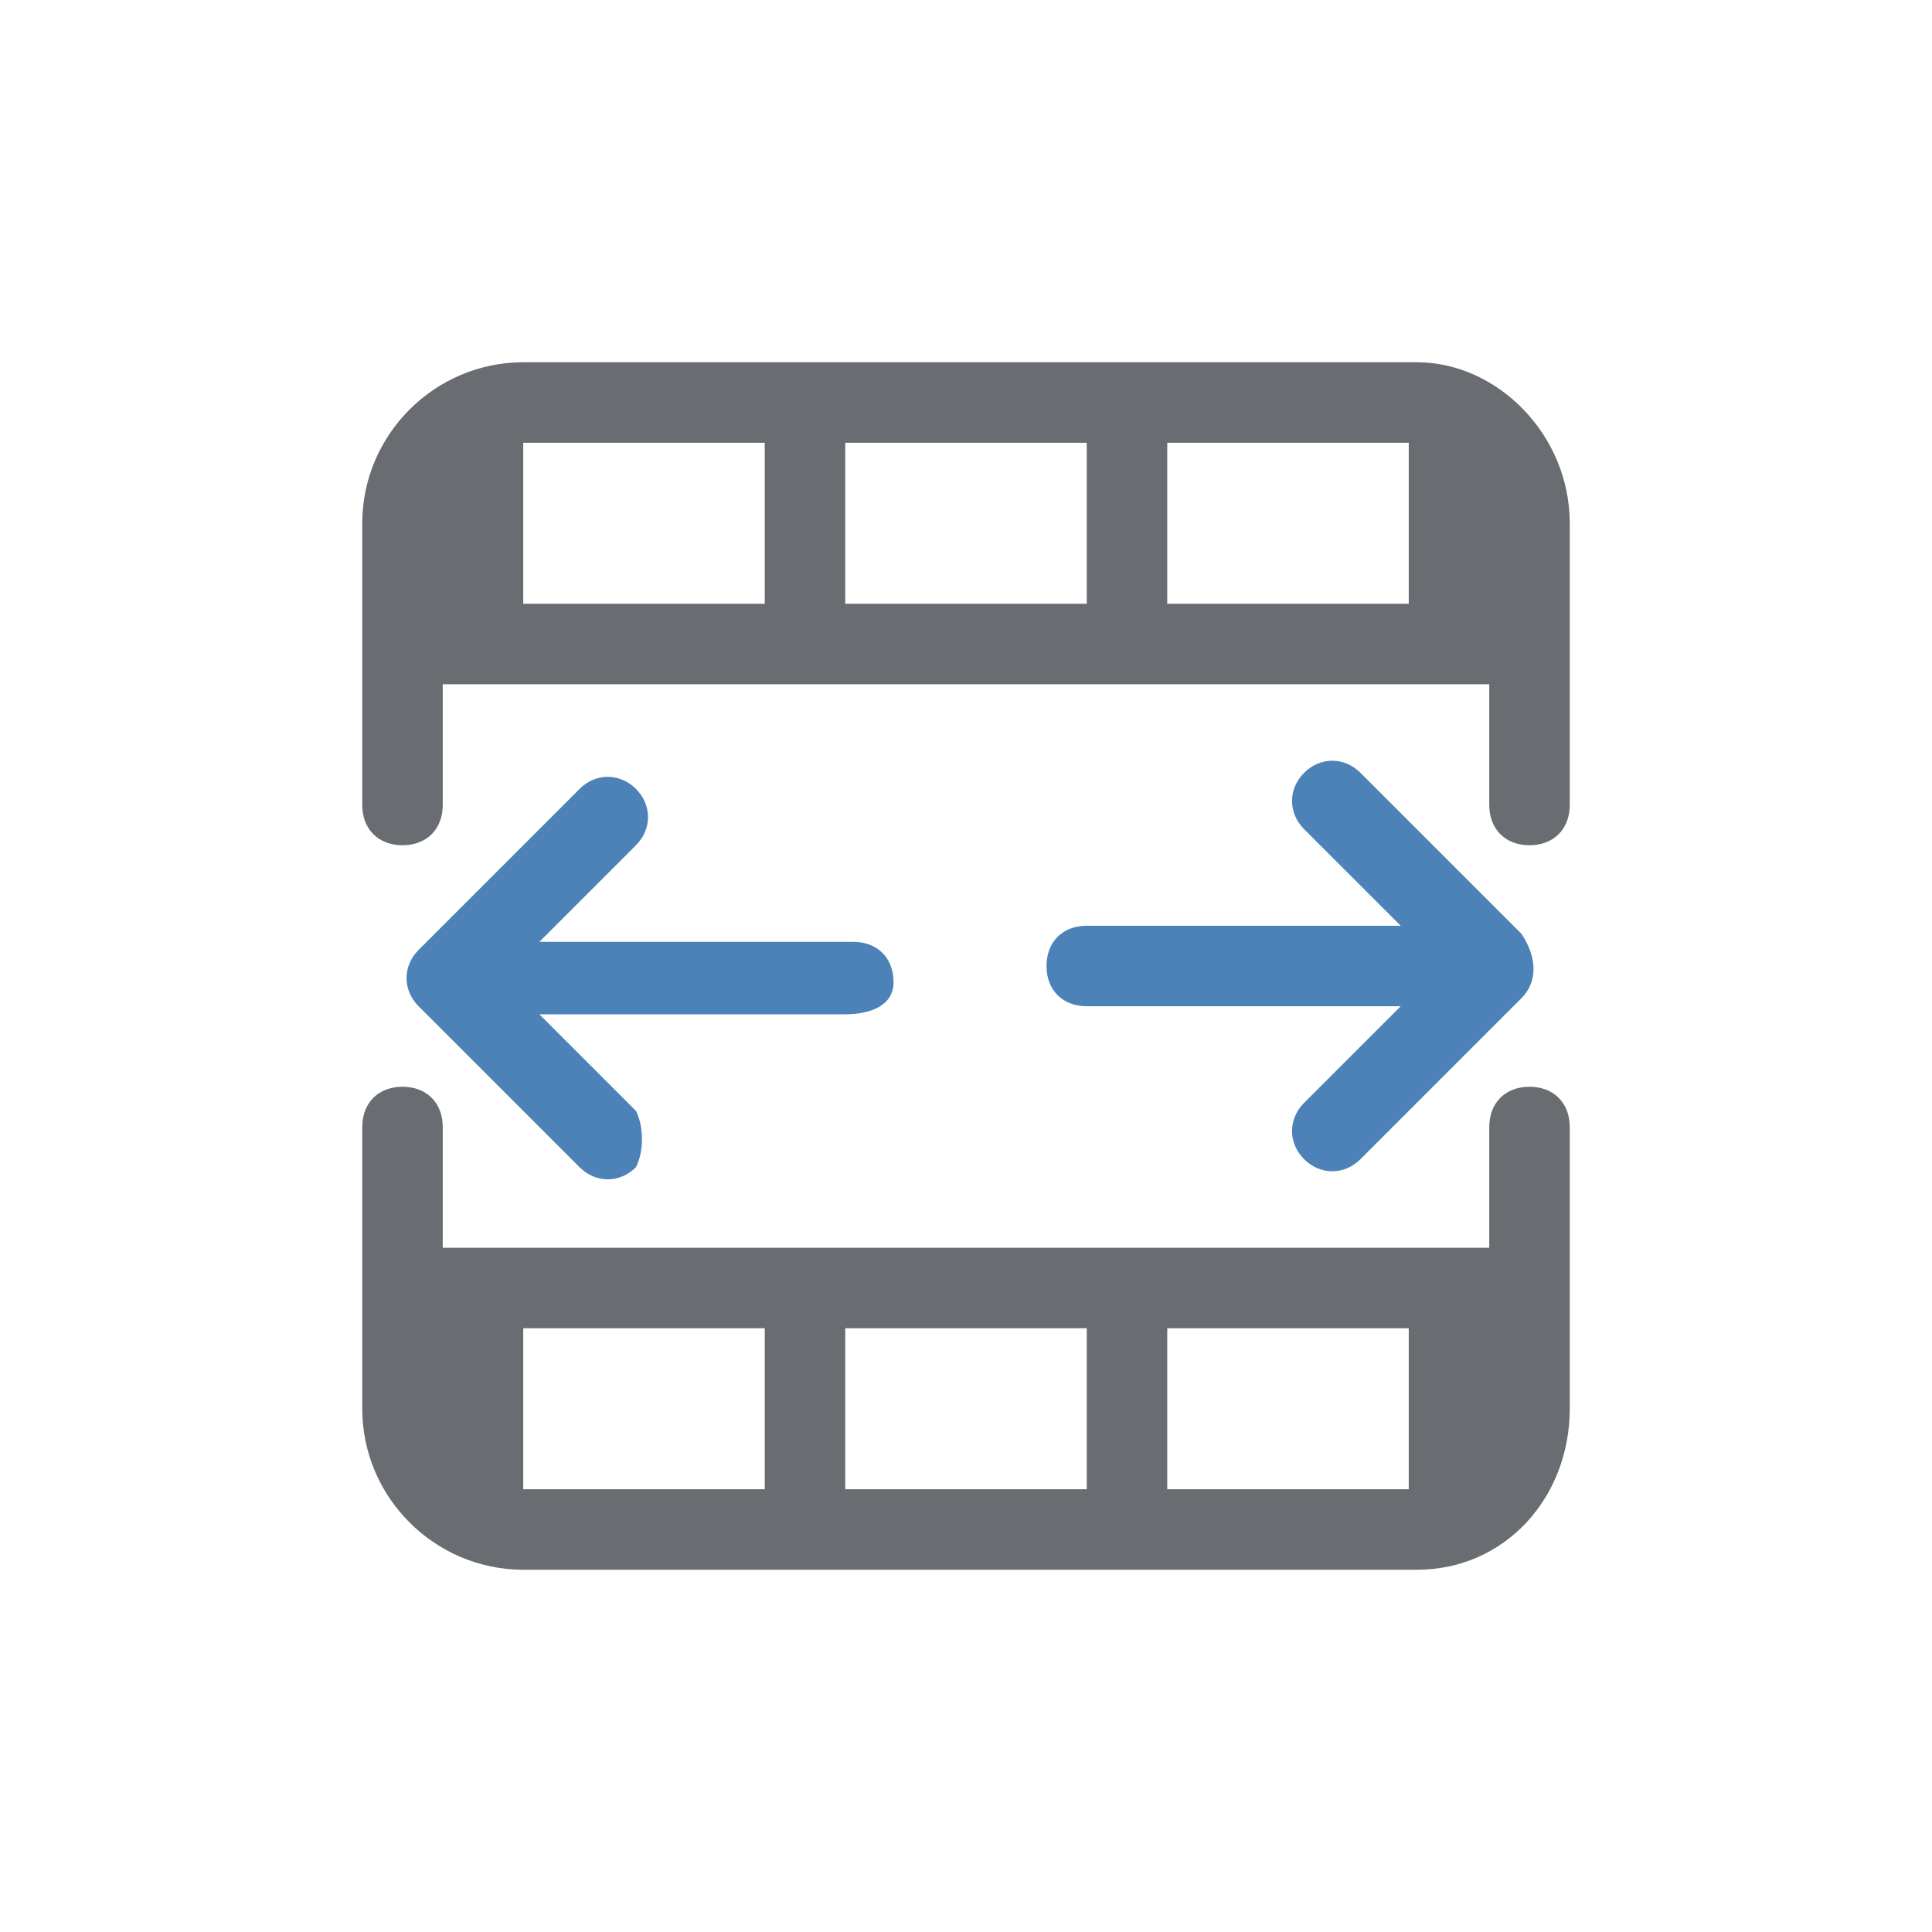<?xml version="1.0" encoding="utf-8"?>
<!-- Generator: Adobe Illustrator 25.0.0, SVG Export Plug-In . SVG Version: 6.00 Build 0)  -->
<svg version="1.1" id="Layer_1" xmlns="http://www.w3.org/2000/svg" xmlns:xlink="http://www.w3.org/1999/xlink" x="0px" y="0px"
	 viewBox="0 0 24 24" enable-background="new 0 0 24 24" xml:space="preserve">
<g>
	<path fill-rule="evenodd" clip-rule="evenodd" fill="#696D72" d="M19.5,10c0,0.3-0.2,0.5-0.5,0.5s-0.5-0.2-0.5-0.5V8.5h-1h-11v-1h3
		v-2h-3v1l0,0v2h-1V10c0,0.3-0.2,0.5-0.5,0.5S4.5,10.3,4.5,10V8.5V8V6.5c0-1.1,0.9-2,2-2h11.1c1,0,1.9,0.9,1.9,2V8l0,0V10z
		 M13.5,5.5h-3v2h3V5.5z M17.5,5.5h-3v2h3V5.5z M5,13.5c0.3,0,0.5,0.2,0.5,0.5v1.5h1v2l0,0v1h3v-2h-3v-1h11h1V14
		c0-0.3,0.2-0.5,0.5-0.5s0.5,0.2,0.5,0.5v1.5V16v1.5c0,1.1-0.8,2-1.9,2H6.5c-1.1,0-2-0.9-2-2V16v-0.5V14C4.5,13.7,4.7,13.5,5,13.5z
		 M14.5,18.5h3v-2h-3V18.5z M10.5,18.5h3v-2h-3V18.5z"/>
	<path fill-rule="evenodd" clip-rule="evenodd" fill="#4D82B8" d="M18.9,12.4l-2,2c-0.2,0.2-0.5,0.2-0.7,0c-0.2-0.2-0.2-0.5,0-0.7
		l1.2-1.2h-3.9c-0.3,0-0.5-0.2-0.5-0.5s0.2-0.5,0.5-0.5h3.9l-1.2-1.2c-0.2-0.2-0.2-0.5,0-0.7c0.2-0.2,0.5-0.2,0.7,0l2,2
		C19.1,11.9,19.1,12.2,18.9,12.4z M10.5,12.6H6.7l1.2,1.2C8,14,8,14.3,7.9,14.5c-0.2,0.2-0.5,0.2-0.7,0l-2-2c-0.2-0.2-0.2-0.5,0-0.7
		l2-2c0.2-0.2,0.5-0.2,0.7,0c0.2,0.2,0.2,0.5,0,0.7l-1.2,1.2h3.9c0.3,0,0.5,0.2,0.5,0.5S10.8,12.6,10.5,12.6z"/>
</g>
</svg>
